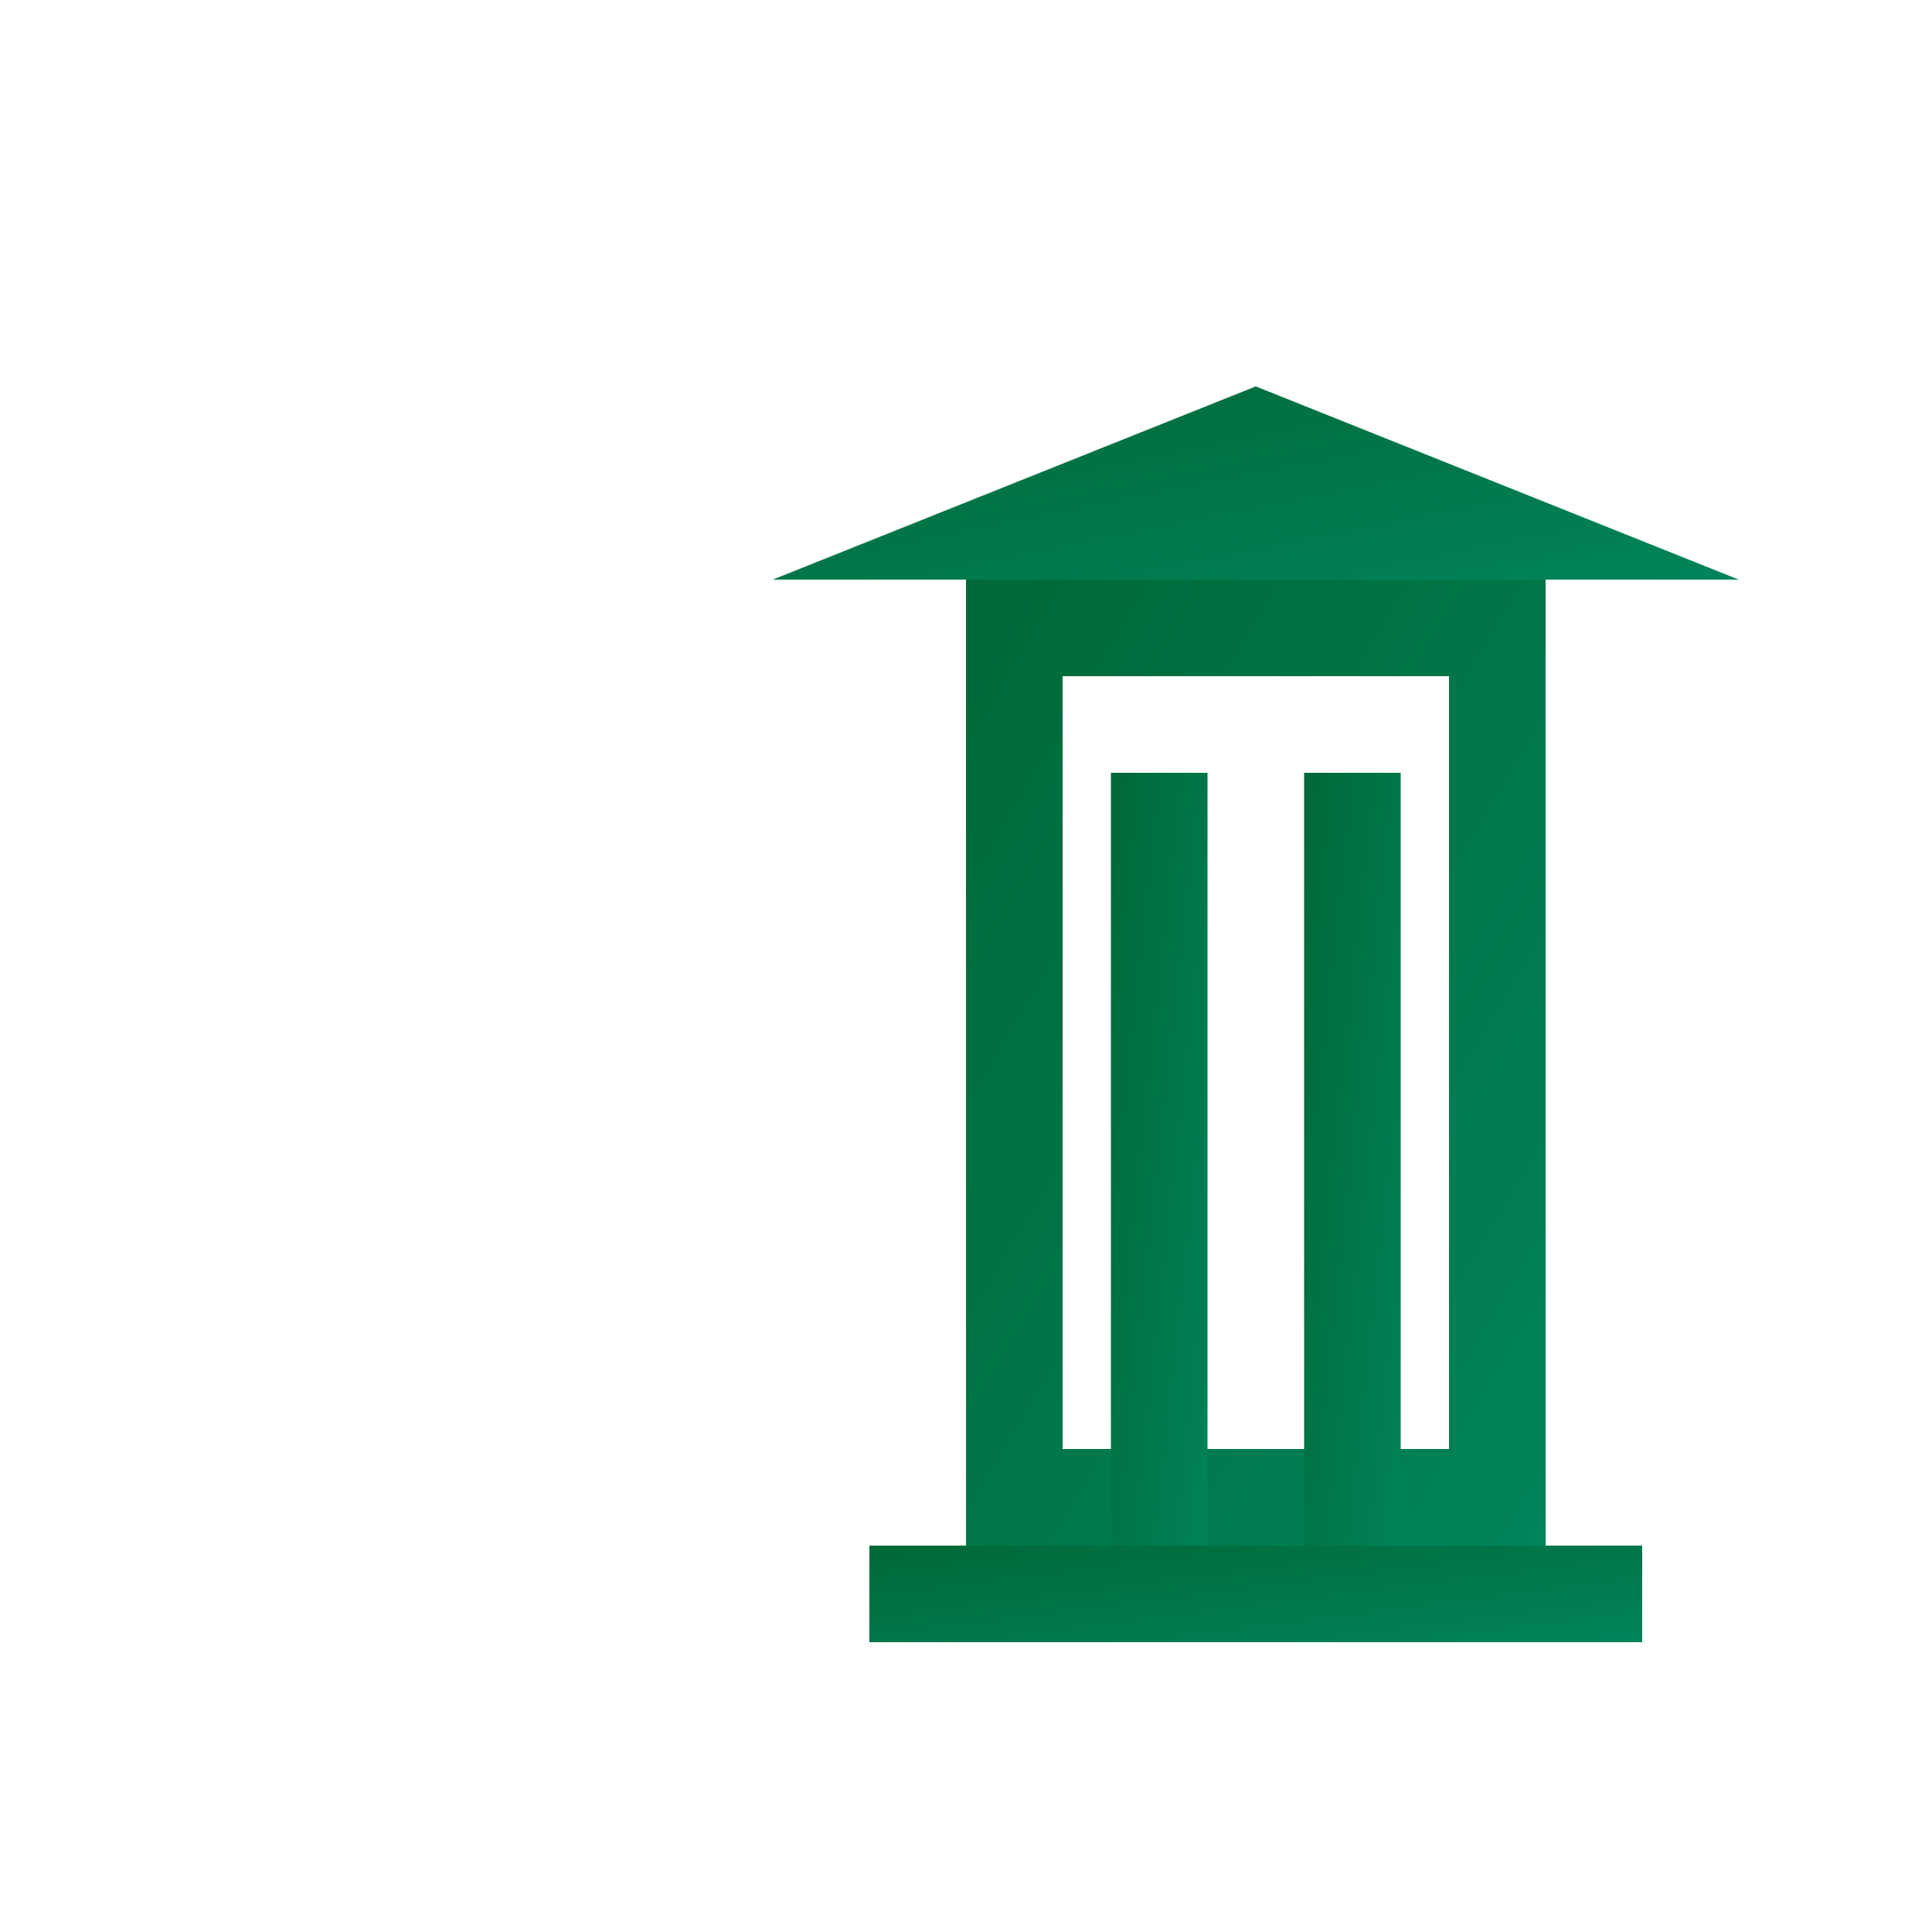 <?xml version="1.0" encoding="UTF-8"?>
<svg width="200" height="200" viewBox="0 0 200 200" version="1.1" xmlns="http://www.w3.org/2000/svg">
    <defs>
        <linearGradient id="stendhalGreen" x1="0%" y1="0%" x2="100%" y2="100%">
            <stop offset="0%" style="stop-color:#006937"/>
            <stop offset="100%" style="stop-color:#00845B"/>
        </linearGradient>
    </defs>
    <g fill="none" fill-rule="evenodd">
        <rect width="200" height="200" fill="none"/>
        <!-- University Building -->
        <g transform="translate(40, 40)">
            <path d="M60,20 L120,20 L120,120 L60,120 Z M70,30 L110,30 L110,110 L70,110 Z" 
                  fill="url(#stendhalGreen)"/>
            <!-- Columns -->
            <rect x="75" y="40" width="10" height="90" fill="url(#stendhalGreen)"/>
            <rect x="95" y="40" width="10" height="90" fill="url(#stendhalGreen)"/>
            <!-- Roof -->
            <path d="M40,20 L90,0 L140,20 Z" fill="url(#stendhalGreen)"/>
            <!-- Base -->
            <rect x="50" y="120" width="80" height="10" fill="url(#stendhalGreen)"/>
        </g>
    </g>
</svg>
